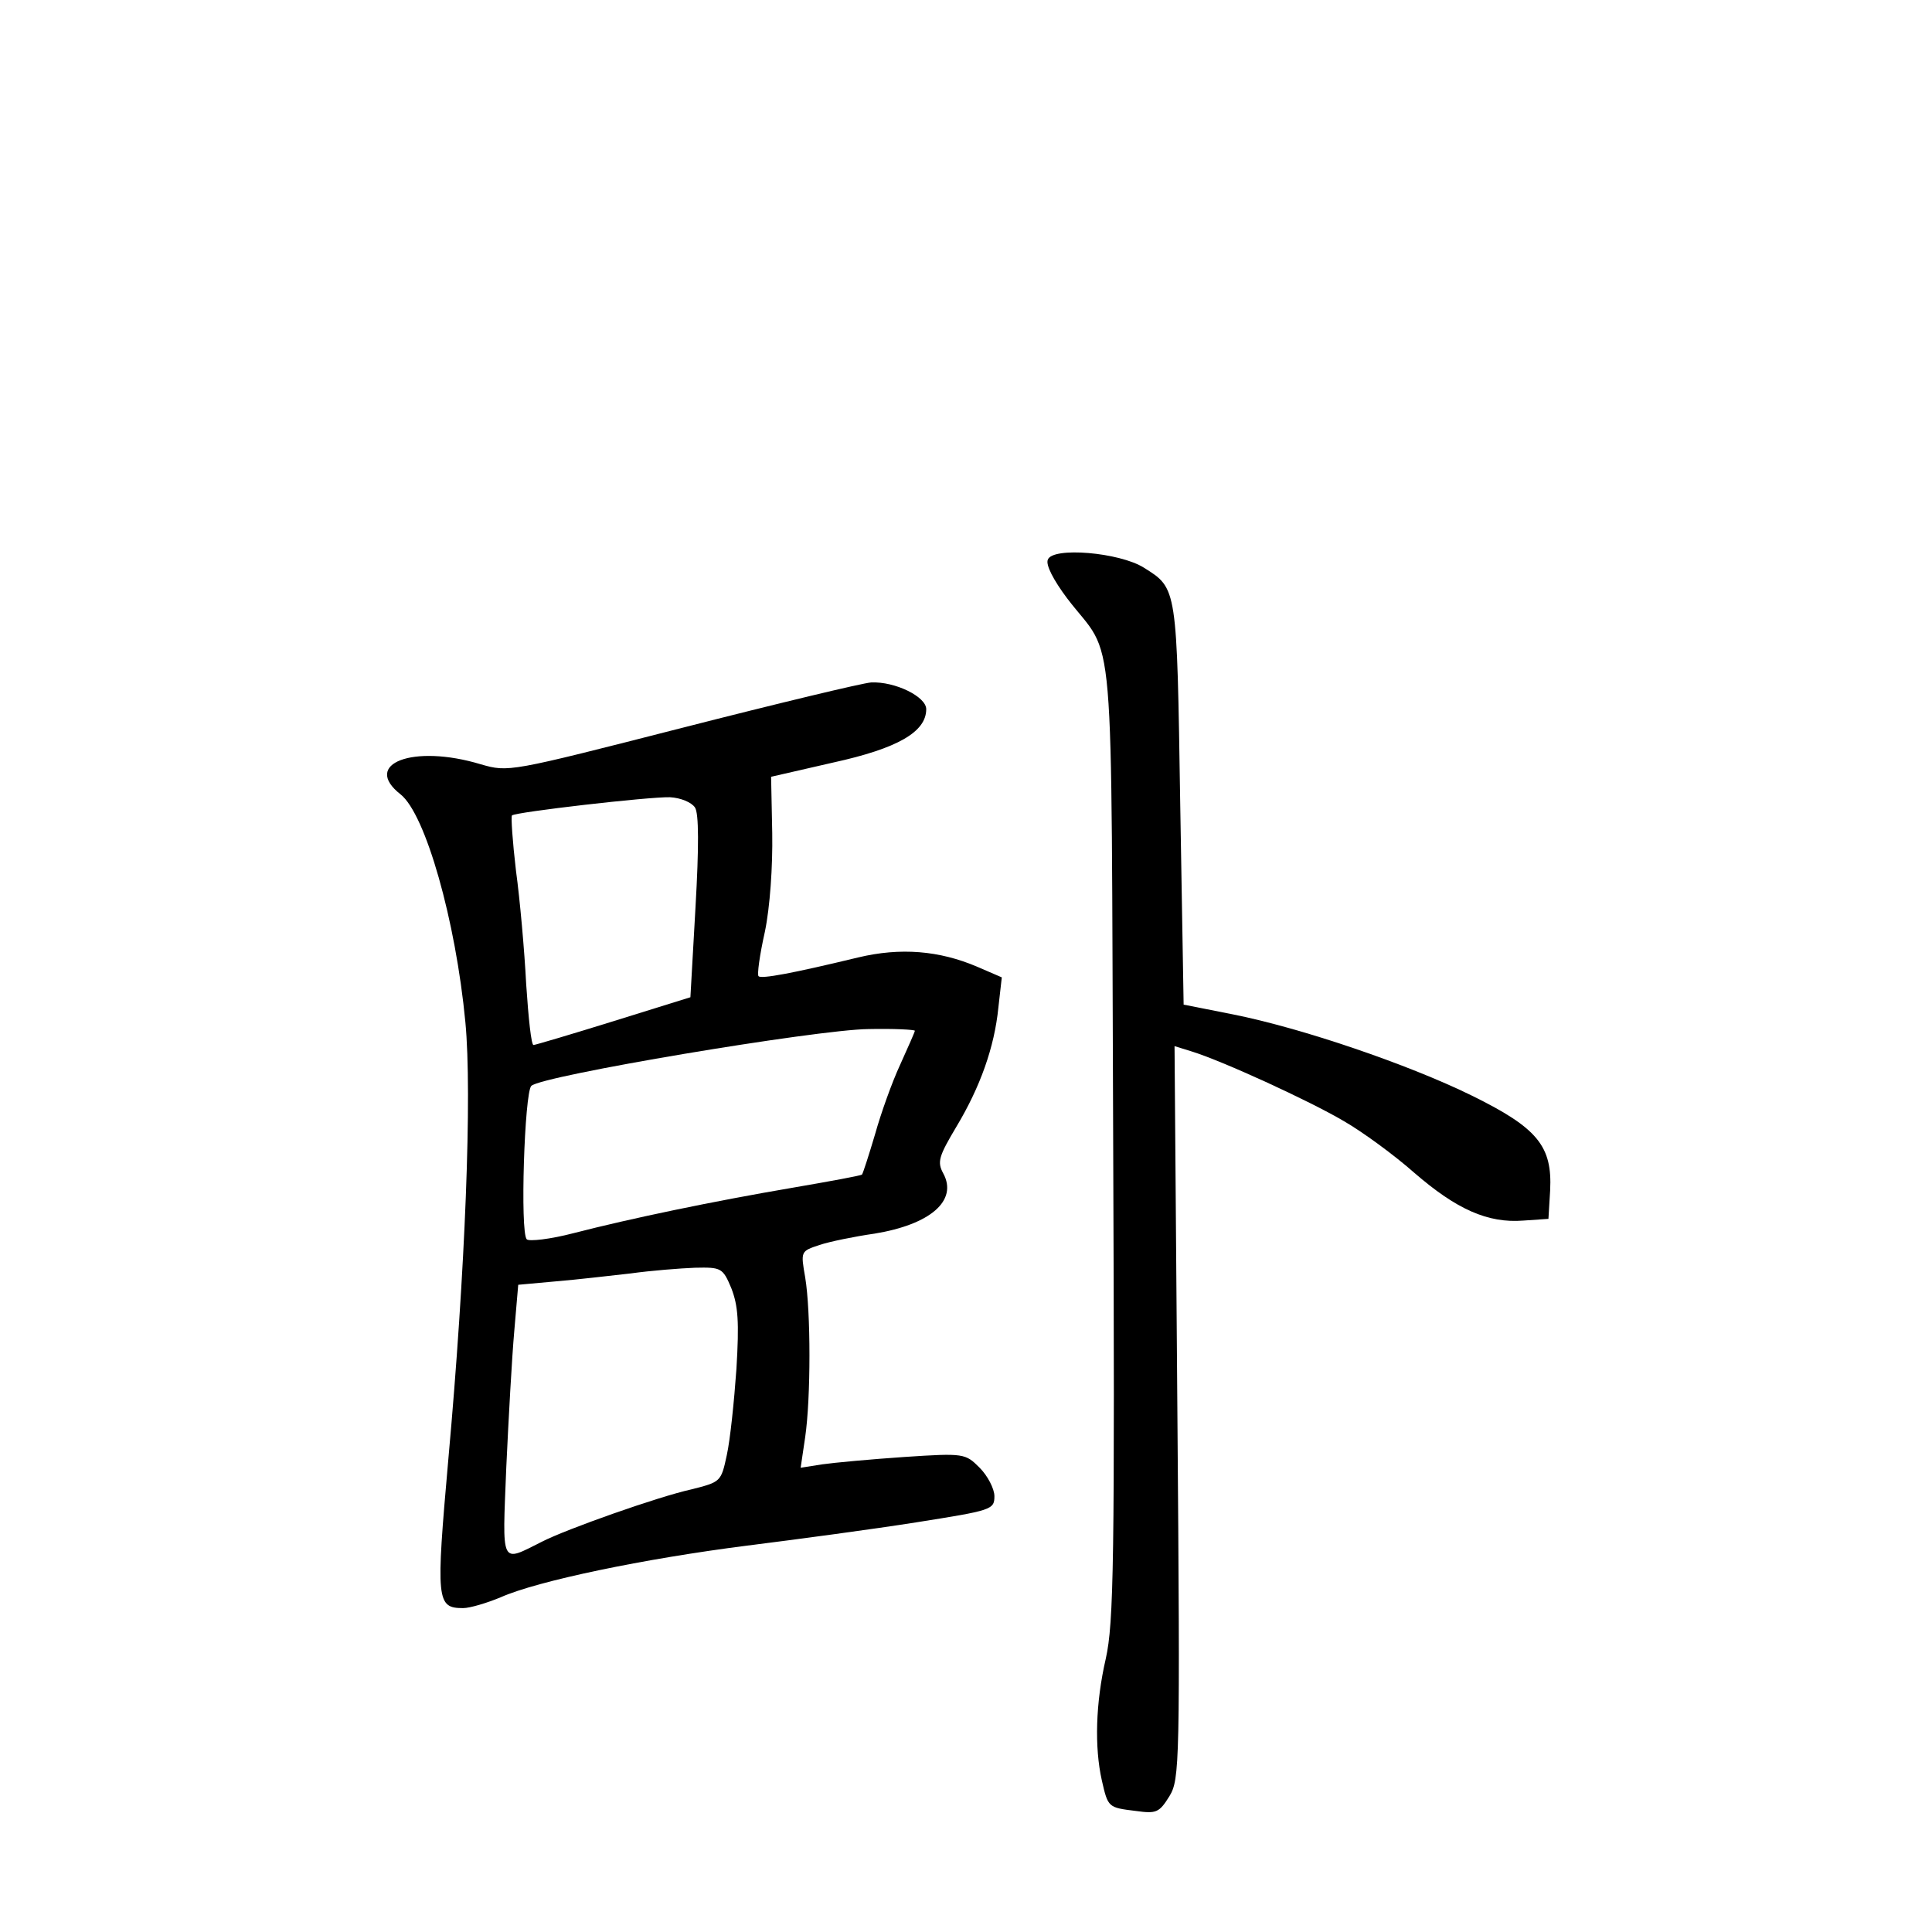 <?xml version="1.0" standalone="no"?>
<!DOCTYPE svg PUBLIC "-//W3C//DTD SVG 20010904//EN"
 "http://www.w3.org/TR/2001/REC-SVG-20010904/DTD/svg10.dtd">
<svg version="1.0" xmlns="http://www.w3.org/2000/svg"
 width="340pt" height="340pt" viewBox="0 0 340 340"
 preserveAspectRatio="xMidYMid meet">
<g transform="translate(0,340) scale(0.1,-0.1)"
fill="#000000" stroke="none">
<path d="M1844 2415 c-4 -9 10 -36 34 -68 86 -113 77 -7 81 -953 3 -745 1
-850 -13 -913 -18 -78 -20 -156 -7 -214 11 -48 11 -48 60 -54 36 -5 41 -3 59
26 18 30 19 54 14 676 l-5 644 29 -9 c53 -16 208 -87 269 -123 33 -19 89 -60
124 -91 74 -64 129 -89 192 -84 l44 3 3 50 c4 78 -22 110 -138 167 -112 55
-300 119 -421 143 l-86 17 -6 353 c-6 383 -5 379 -64 416 -43 27 -161 37 -169
14z"/>
<path d="M1200 2119 c-305 -78 -305 -78 -354 -64 -119 36 -210 1 -141 -53 44
-35 97 -222 114 -401 12 -125 0 -437 -30 -769 -22 -249 -21 -262 26 -262 12 0
42 9 66 19 65 29 253 68 434 91 88 11 222 29 298 41 132 21 137 22 137 46 0
13 -12 36 -26 50 -25 25 -27 26 -132 19 -59 -4 -124 -10 -145 -13 l-38 -6 8
54 c10 69 10 221 0 281 -8 46 -8 46 25 57 18 6 62 15 97 20 98 16 147 58 121
106 -11 20 -8 30 23 82 42 70 67 140 74 210 l6 53 -44 19 c-66 28 -134 34
-209 16 -116 -28 -170 -38 -175 -33 -3 2 2 38 11 78 9 43 14 115 13 174 l-2
99 109 25 c114 25 164 54 164 94 0 22 -55 49 -97 47 -15 -1 -165 -37 -333 -80z
m23 -140 c7 -10 7 -70 1 -175 l-9 -159 -135 -42 c-74 -23 -138 -42 -141 -42
-4 -1 -9 47 -13 107 -3 59 -11 149 -18 200 -6 51 -9 95 -7 97 7 6 241 33 278
32 19 -1 38 -9 44 -18z m387 -393 c0 -2 -12 -29 -26 -60 -14 -30 -34 -86 -44
-122 -11 -37 -21 -68 -23 -71 -2 -2 -57 -12 -121 -23 -141 -24 -285 -54 -386
-80 -42 -11 -79 -15 -83 -11 -12 12 -4 258 8 270 18 18 502 99 593 100 45 1
82 -1 82 -3z m-323 -453 c12 -31 14 -59 9 -142 -4 -57 -11 -125 -17 -152 -10
-47 -11 -47 -62 -60 -59 -13 -220 -70 -263 -92 -74 -37 -70 -45 -63 131 4 86
10 194 14 239 l7 82 66 6 c37 3 96 10 132 14 36 5 87 9 113 10 46 1 49 0 64
-36z"/>
</g>
</svg>
